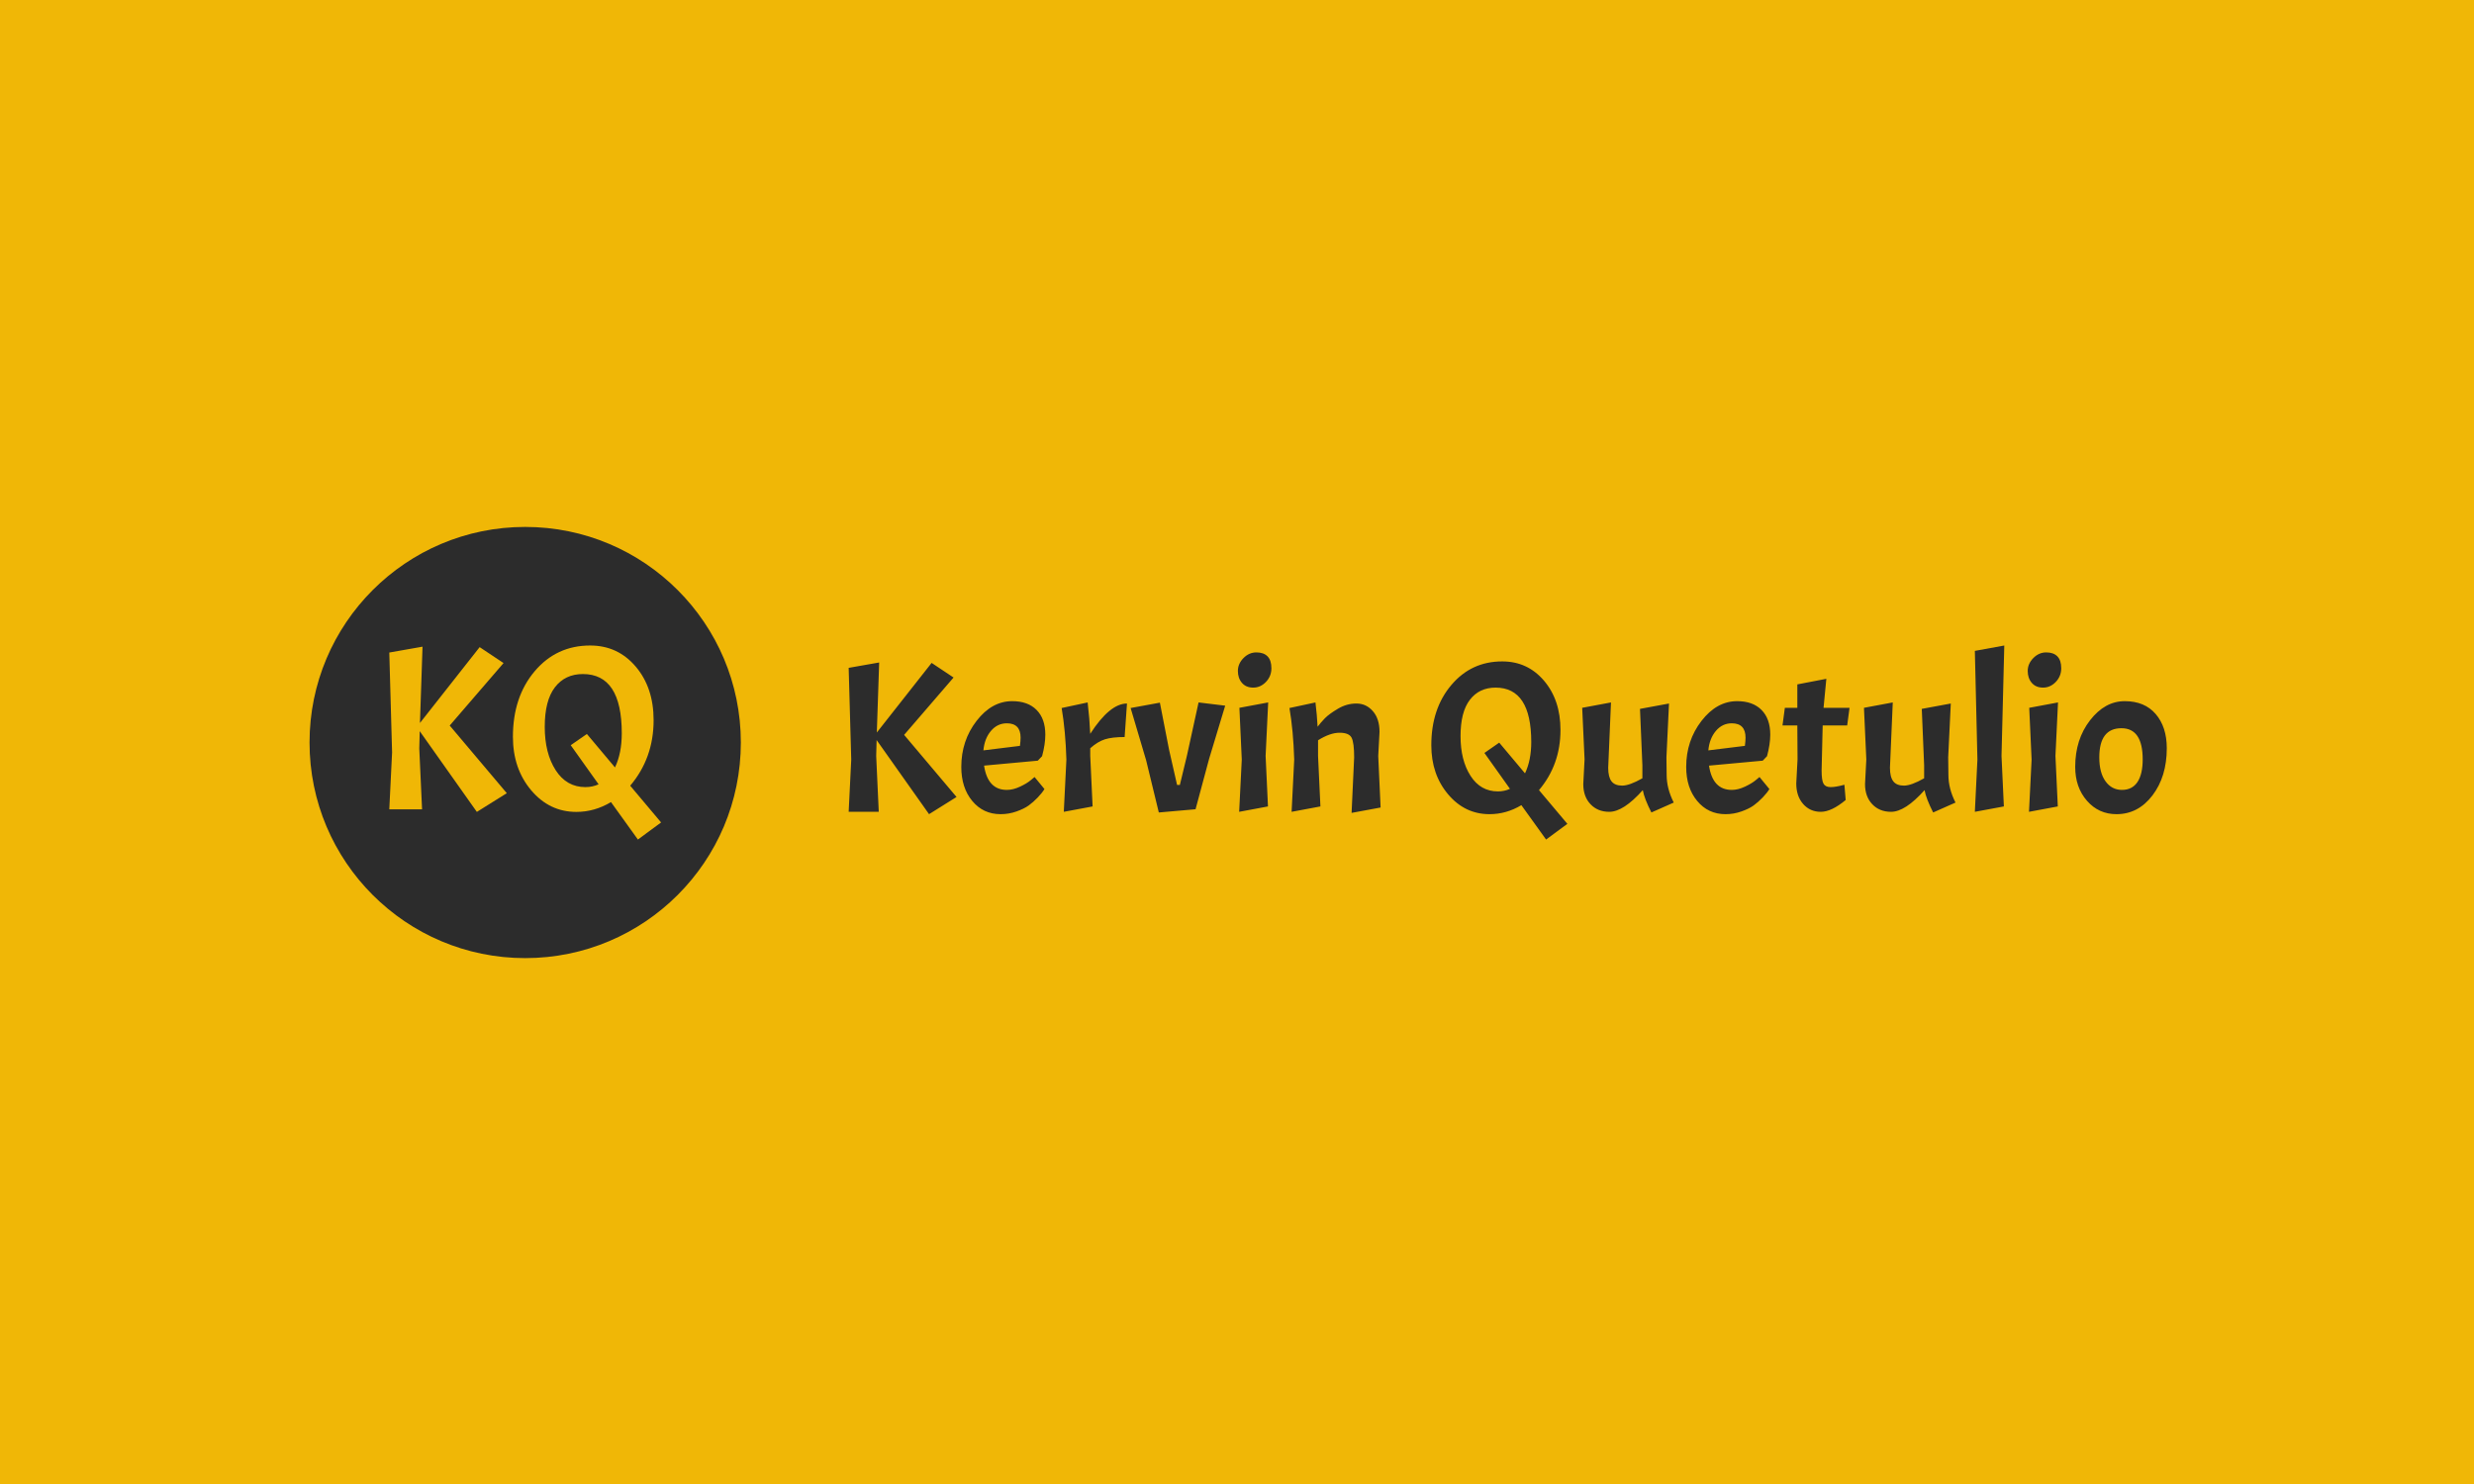 <svg xmlns="http://www.w3.org/2000/svg" version="1.1" xmlns:xlink="http://www.w3.org/1999/xlink" xmlns:svgjs="http://svgjs.dev/svgjs" width="100%" height="100%" viewBox="0 0 1000 600"><rect width="1000" height="600" x="0" y="0" fill="#f0b706"/><g><circle r="166.667" cx="405.897" cy="428.12" fill="#2c2c2c" transform="matrix(0.523,0,0,0.523,0,76.304)"/><path d="M300.867 358.548L326.55 354.024L324.565 413.004L370.703 354.376L389.173 366.69L347.558 414.989L391.686 467.284L368.542 481.759L324.389 419.337L324.037 432.731L326.198 479.774L300.867 479.774L303.028 435.797L300.867 358.548ZM456.119 353.12L456.119 353.12Q477.455 353.12 491.301 369.404Q505.148 385.688 505.148 410.843L505.148 410.843Q505.148 440.144 487.054 461.505L487.054 461.505L510.928 489.901L493.01 503.12L472.202 474.17Q459.537 481.759 445.439 481.759L445.439 481.759Q424.632 481.759 410.509 465.023Q396.411 448.286 396.411 423.684L396.411 423.684Q396.411 392.925 413.223 373.022Q430.06 353.12 456.119 353.12ZM480.546 420.97L480.546 420.97Q480.546 375.184 450.49 375.184L450.49 375.184Q436.744 375.184 428.879 385.411Q421.013 395.639 421.013 415.994Q421.013 436.35 429.431 449.467Q437.825 462.585 452.501 462.585L452.501 462.585Q457.929 462.585 462.628 460.424L462.628 460.424L441.092 430.193L453.581 421.523L475.293 447.382Q480.546 436.35 480.546 420.97Z " fill="#f0b706" transform="matrix(0.523,0,0,0.523,0,76.304)"/><path d="M655.897 370.399L679.475 366.246L677.652 420.391L720.008 366.569L736.965 377.874L698.761 422.214L739.272 470.222L718.024 483.51L677.491 426.205L677.168 438.501L679.152 481.688L655.897 481.688L657.881 441.316L655.897 370.399ZM778.144 464.755L778.144 464.755Q782.966 464.755 788.272 462.263Q793.601 459.771 796.577 457.28L796.577 457.28L799.576 454.788L807.212 464.086Q805.551 466.9 802.068 470.568Q798.584 474.213 795.008 476.797Q791.433 479.358 785.55 481.434Q779.644 483.51 773.323 483.51L773.323 483.51Q759.873 483.51 751.406 473.29Q742.94 463.094 742.94 446.968L742.94 446.968Q742.94 426.712 754.729 411.417Q766.517 396.145 782.297 396.145L782.297 396.145Q794.432 396.145 801.145 402.95Q807.881 409.756 807.881 422.052L807.881 422.052Q807.881 429.365 805.39 438.663L805.39 438.663L802.068 442.146L760.542 445.976Q763.357 464.755 778.144 464.755ZM778.144 413.263L778.144 413.263Q770.831 413.263 765.848 419.145Q760.865 425.051 760.035 434.187L760.035 434.187L788.272 430.703Q788.78 426.874 788.78 424.382L788.78 424.382Q788.78 413.263 778.144 413.263ZM820.501 401.451L820.501 401.451L840.594 397.137Q842.094 409.941 842.601 421.383L842.601 421.383Q857.712 397.967 871 397.967L871 397.967L869.178 423.875Q859.535 423.875 853.975 425.628Q848.415 427.381 842.601 432.526L842.601 432.526L842.601 438.501L844.424 477.535L822.162 481.688L824.169 441.316Q823.5 419.076 820.501 401.451ZM903.552 433.841L909.712 460.925L911.857 460.925L917.348 438.178L926.322 397.137L946.9 399.628L934.442 440.831L923.992 479.704L895.593 482.195L885.788 441.823L873.815 401.451L896.423 397.298L903.552 433.841ZM957.881 401.289L980.121 397.137L978.137 438.501L979.959 477.535L957.697 481.688L959.704 441.316L957.881 401.289ZM956.705 372.798Q956.705 367.238 961.019 362.832Q965.356 358.449 970.985 358.449Q976.637 358.449 979.636 361.517Q982.612 364.585 982.612 370.722Q982.612 376.882 978.39 381.288Q974.146 385.671 968.586 385.671Q963.026 385.671 959.865 382.026Q956.705 378.381 956.705 372.798ZM1046.562 439.655Q1046.562 428.212 1044.578 424.382Q1042.594 420.553 1035.281 420.553Q1027.968 420.553 1018.67 426.366L1018.67 426.366L1018.67 438.501L1020.493 477.535L998.231 481.688L1000.238 441.316Q999.569 419.076 996.57 401.451L996.57 401.451L1016.663 397.137Q1017.84 406.78 1018.324 415.916L1018.324 415.916Q1020.816 412.594 1023.976 409.341Q1027.137 406.111 1033.943 402.051Q1040.748 397.967 1048.315 397.967Q1055.882 397.967 1061.027 403.873Q1066.171 409.756 1066.171 419.907L1066.171 419.907L1065.179 438.501L1067.002 478.366L1044.578 482.518L1046.562 439.655ZM1161.011 365.416L1161.011 365.416Q1180.621 365.416 1193.332 380.365Q1206.02 395.314 1206.02 418.407L1206.02 418.407Q1206.02 445.307 1189.41 464.916L1189.41 464.916L1211.35 490.985L1194.901 503.12L1175.799 476.543Q1164.172 483.51 1151.207 483.51L1151.207 483.51Q1132.105 483.51 1119.163 468.146Q1106.197 452.781 1106.197 430.196L1106.197 430.196Q1106.197 401.958 1121.654 383.687Q1137.088 365.416 1161.011 365.416ZM1183.435 427.704L1183.435 427.704Q1183.435 385.671 1155.867 385.671L1155.867 385.671Q1143.247 385.671 1136.027 395.061Q1128.783 404.45 1128.783 423.137Q1128.783 441.823 1136.511 453.866Q1144.239 465.908 1157.689 465.908L1157.689 465.908Q1162.672 465.908 1166.986 463.924L1166.986 463.924L1147.239 436.171L1158.681 428.212L1178.613 451.951Q1183.435 441.823 1183.435 427.704ZM1243.74 481.688L1243.74 481.688Q1234.765 481.688 1229.206 475.782Q1223.646 469.899 1223.646 460.256L1223.646 460.256L1224.638 441.154L1222.815 401.289L1245.055 397.137L1242.909 447.637Q1242.909 454.788 1245.47 458.11Q1248.054 461.432 1253.706 461.432Q1259.358 461.432 1269.324 455.78L1269.324 455.78L1269.324 445.814L1267.478 402.12L1289.902 397.967L1287.918 439.493L1288.08 453.127Q1288.08 463.739 1293.57 474.536L1293.57 474.536L1276.291 482.195Q1270.801 471.399 1269.647 464.916L1269.647 464.916Q1254.698 481.688 1243.74 481.688ZM1338.418 464.755L1338.418 464.755Q1343.24 464.755 1348.546 462.263Q1353.852 459.771 1356.851 457.28L1356.851 457.28L1359.85 454.788L1367.486 464.086Q1365.825 466.9 1362.342 470.568Q1358.835 474.213 1355.282 476.797Q1351.706 479.358 1345.801 481.434Q1339.918 483.51 1333.597 483.51L1333.597 483.51Q1320.147 483.51 1311.68 473.29Q1303.191 463.094 1303.191 446.968L1303.191 446.968Q1303.191 426.712 1315.002 411.417Q1326.791 396.145 1342.571 396.145L1342.571 396.145Q1354.682 396.145 1361.419 402.95Q1368.155 409.756 1368.155 422.052L1368.155 422.052Q1368.155 429.365 1365.664 438.663L1365.664 438.663L1362.342 442.146L1320.816 445.976Q1323.63 464.755 1338.418 464.755ZM1338.418 413.263L1338.418 413.263Q1331.105 413.263 1326.122 419.145Q1321.139 425.051 1320.308 434.187L1320.308 434.187L1348.546 430.703Q1349.053 426.874 1349.053 424.382L1349.053 424.382Q1349.053 413.263 1338.418 413.263ZM1379.436 401.289L1389.08 401.289L1389.08 383.18L1411.503 378.866L1409.335 401.289L1429.429 401.289L1427.606 414.924L1408.666 414.924L1407.835 449.621Q1407.835 457.441 1409.335 460.002Q1410.834 462.586 1414.825 462.586Q1418.817 462.586 1425.461 460.763L1425.461 460.763L1426.453 472.552Q1415.494 481.688 1407.189 481.688Q1398.884 481.688 1393.555 475.62Q1388.249 469.553 1388.249 459.771L1388.249 459.771L1389.241 441.154L1389.08 414.924L1377.614 414.924L1379.436 401.289ZM1461.496 481.688L1461.496 481.688Q1452.522 481.688 1446.962 475.782Q1441.402 469.899 1441.402 460.256L1441.402 460.256L1442.394 441.154L1440.571 401.289L1462.834 397.137L1460.665 447.637Q1460.665 454.788 1463.249 458.11Q1465.81 461.432 1471.462 461.432Q1477.114 461.432 1487.08 455.78L1487.08 455.78L1487.08 445.814L1485.258 402.12L1507.681 397.967L1505.674 439.493L1505.836 453.127Q1505.836 463.739 1511.327 474.536L1511.327 474.536L1494.047 482.195Q1488.58 471.399 1487.403 464.916L1487.403 464.916Q1472.454 481.688 1461.496 481.688ZM1526.276 357.272L1549.023 353.12L1546.877 438.501L1548.7 477.535L1526.276 481.688L1528.26 441.316L1526.276 357.272ZM1568.309 401.289L1590.548 397.137L1588.564 438.501L1590.387 477.535L1568.124 481.688L1570.132 441.316L1568.309 401.289ZM1567.132 372.798Q1567.132 367.238 1571.446 362.832Q1575.784 358.449 1581.413 358.449Q1587.065 358.449 1590.064 361.517Q1593.04 364.585 1593.04 370.722Q1593.04 376.882 1588.818 381.288Q1584.573 385.671 1579.013 385.671Q1573.454 385.671 1570.293 382.026Q1567.132 378.381 1567.132 372.798ZM1603.837 446.968Q1603.837 425.72 1615.302 410.933Q1626.768 396.145 1642.132 396.145Q1657.497 396.145 1666.056 406.111Q1674.615 416.077 1674.615 432.526L1674.615 432.526Q1674.615 454.442 1663.564 468.976Q1652.514 483.51 1635.742 483.51L1635.742 483.51Q1621.946 483.51 1612.903 473.129Q1603.837 462.747 1603.837 446.968L1603.837 446.968ZM1655.997 441.154L1655.997 441.154Q1655.997 417.069 1639.549 417.069L1639.549 417.069Q1622.454 417.069 1622.454 439.655L1622.454 439.655Q1622.454 451.466 1627.275 458.11Q1632.074 464.755 1639.964 464.755Q1647.854 464.755 1651.937 458.687Q1655.997 452.62 1655.997 441.154Z " fill="#2c2c2c" transform="matrix(0.523,0,0,0.523,0,76.304)"/></g></svg>
